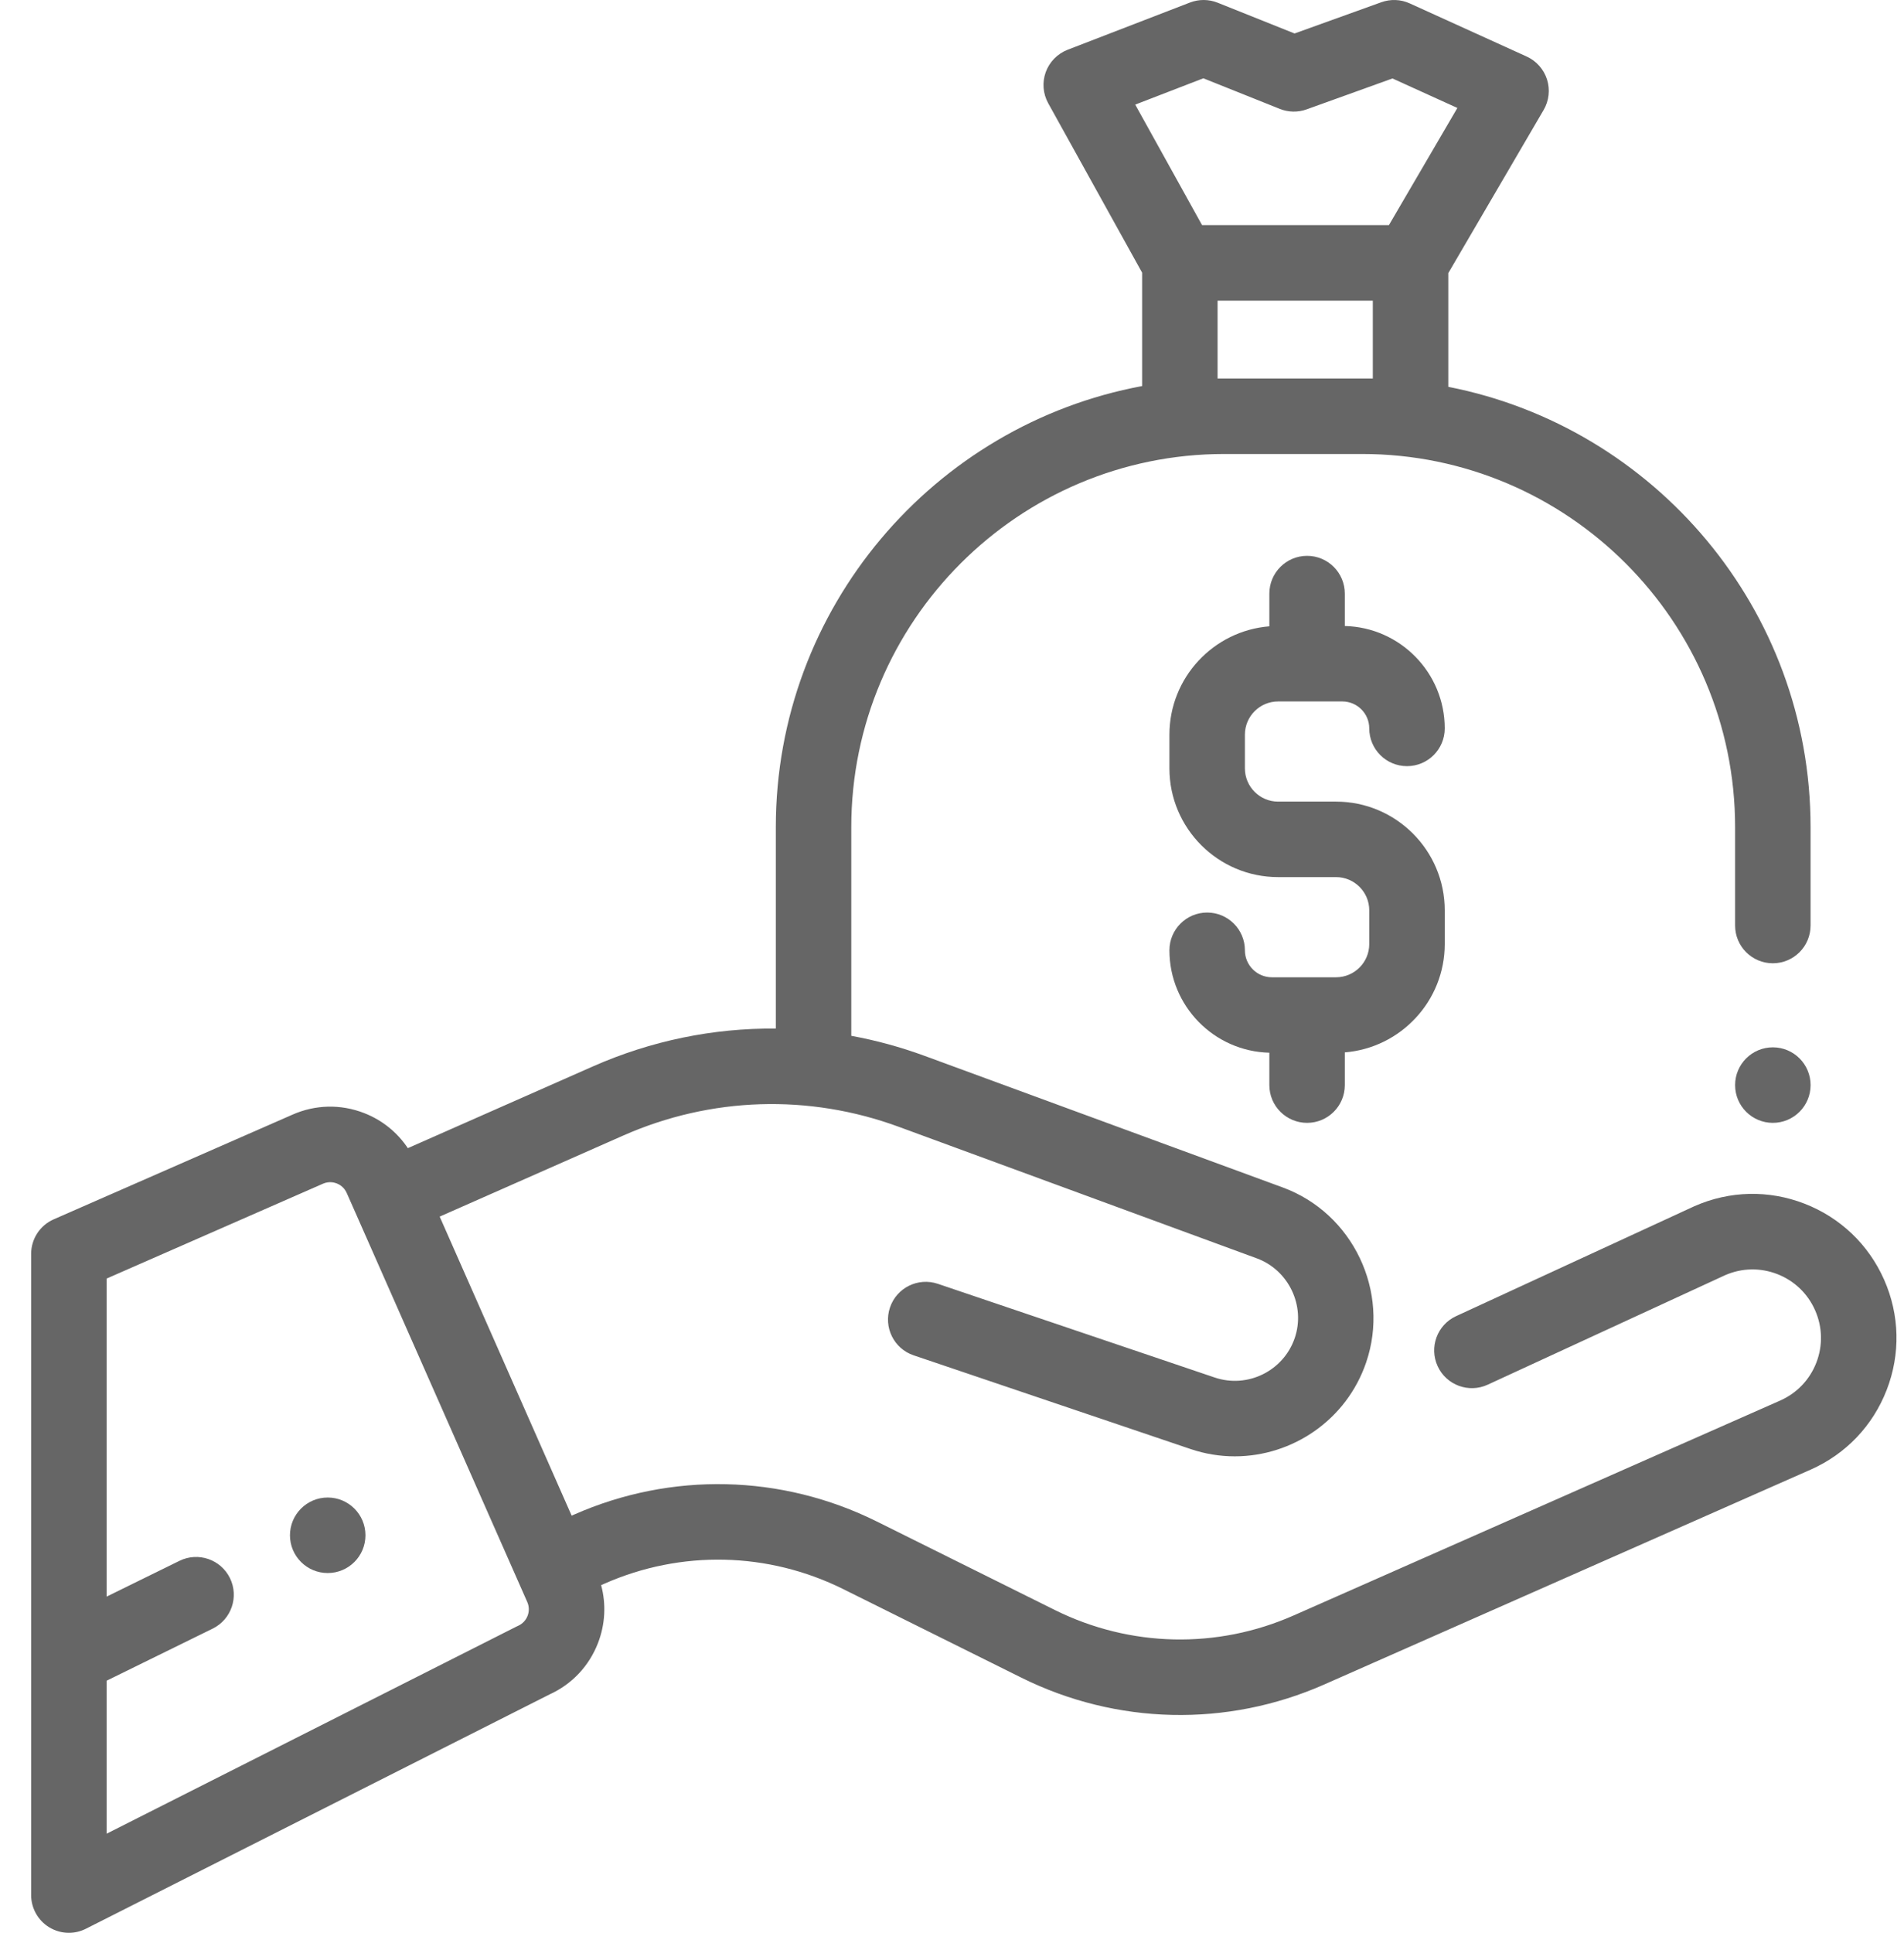 <?xml version="1.0" encoding="UTF-8"?>
<svg width="68px" height="69px" viewBox="0 0 68 69" version="1.1" xmlns="http://www.w3.org/2000/svg" xmlns:xlink="http://www.w3.org/1999/xlink">
    <!-- Generator: sketchtool 49 (51002) - http://www.bohemiancoding.com/sketch -->
    <title>1AA31F55-C0BD-41BE-982A-49A71E5D0577</title>
    <desc>Created with sketchtool.</desc>
    <defs></defs>
    <g id="Page-1" stroke="none" stroke-width="1" fill="none" fill-rule="evenodd">
        <g id="牛顿H5-Copy" transform="translate(-153, -1402)" fill="#666666" fill-rule="nonzero">
            <g id="money-bag" transform="translate(154, 1402)">
                <circle id="Oval" cx="10.704" cy="54.808" r="1.348"></circle>
                <circle id="Oval" cx="62.316" cy="38.737" r="1.348"></circle>
                <path d="M46.716,28.617 L45.935,28.617 L45.428,28.617 L44.647,28.617 C43.993,28.617 43.461,28.085 43.461,27.43 L43.461,26.227 C43.461,25.573 43.993,25.041 44.647,25.041 L46.939,25.041 C47.47,25.041 47.902,25.472 47.902,26.003 C47.902,26.748 48.506,27.351 49.25,27.351 C49.994,27.351 50.598,26.748 50.598,26.003 C50.598,24.017 49.005,22.396 47.029,22.348 L47.029,21.191 C47.029,20.447 46.426,19.843 45.682,19.843 C44.937,19.843 44.334,20.447 44.334,21.191 L44.334,22.359 C42.34,22.519 40.765,24.192 40.765,26.227 L40.765,27.43 C40.765,29.571 42.507,31.312 44.647,31.312 L45.428,31.312 L45.935,31.312 L46.716,31.312 C47.37,31.312 47.902,31.844 47.902,32.498 L47.902,33.702 C47.902,34.356 47.37,34.888 46.716,34.888 L44.424,34.888 C43.893,34.888 43.461,34.456 43.461,33.925 C43.461,33.181 42.857,32.577 42.113,32.577 C41.369,32.577 40.765,33.181 40.765,33.925 C40.765,35.912 42.358,37.533 44.334,37.581 L44.334,38.738 C44.334,39.482 44.937,40.085 45.682,40.085 C46.426,40.085 47.029,39.482 47.029,38.738 L47.029,37.569 C49.023,37.409 50.598,35.736 50.598,33.702 L50.598,32.498 C50.598,30.358 48.856,28.617 46.716,28.617 Z" id="Shape"></path>
                <path d="M66.291,45.687 C65.737,44.431 64.726,43.466 63.446,42.97 C62.166,42.474 60.769,42.506 59.513,43.061 C59.506,43.064 59.5,43.067 59.493,43.07 L51.004,46.985 C50.328,47.296 50.033,48.097 50.345,48.773 C50.657,49.449 51.457,49.744 52.133,49.432 L60.611,45.523 C61.206,45.263 61.866,45.249 62.472,45.483 C63.081,45.719 63.562,46.178 63.825,46.776 C64.089,47.373 64.105,48.037 63.869,48.646 C63.633,49.255 63.174,49.735 62.577,49.999 L45.205,57.669 C42.466,58.879 39.357,58.808 36.674,57.476 L30.316,54.317 C26.914,52.627 22.971,52.537 19.497,54.072 L19.416,54.107 L14.703,43.432 L21.256,40.539 C24.388,39.156 27.883,39.045 31.096,40.225 L43.883,44.921 C45.025,45.34 45.634,46.618 45.24,47.769 C44.839,48.942 43.557,49.573 42.382,49.176 L32.494,45.831 C31.789,45.593 31.024,45.971 30.785,46.676 C30.547,47.381 30.925,48.146 31.63,48.384 L41.519,51.729 C42.042,51.906 42.574,51.99 43.098,51.99 C45.158,51.99 47.088,50.694 47.79,48.641 C48.655,46.115 47.319,43.311 44.812,42.391 L32.025,37.695 C31.165,37.379 30.288,37.14 29.403,36.978 L29.403,29.528 C29.403,22.183 35.379,16.207 42.724,16.207 L47.647,16.207 C54.992,16.207 60.968,22.183 60.968,29.528 L60.968,33.04 C60.968,33.785 61.571,34.388 62.315,34.388 C63.06,34.388 63.663,33.785 63.663,33.04 L63.663,29.528 C63.663,21.749 58.089,15.249 50.725,13.81 L50.725,9.75 L54.13,3.925 C54.322,3.596 54.366,3.201 54.251,2.837 C54.135,2.474 53.871,2.176 53.524,2.018 L49.347,0.121 C49.027,-0.025 48.664,-0.039 48.333,0.08 L45.234,1.195 L42.486,0.096 C42.17,-0.03 41.818,-0.032 41.5,0.09 L37.13,1.776 C36.767,1.917 36.482,2.208 36.348,2.574 C36.216,2.94 36.248,3.346 36.437,3.687 L39.79,9.734 L39.79,13.782 C32.355,15.164 26.708,21.699 26.708,29.528 L26.708,36.719 C24.482,36.698 22.258,37.15 20.168,38.073 L13.566,40.988 C13.187,40.422 12.648,39.985 12,39.734 C11.168,39.411 10.261,39.432 9.448,39.791 L0.919,43.529 C0.429,43.743 0.112,44.228 0.112,44.763 L0.112,67.652 C0.112,68.12 0.355,68.555 0.753,68.8 C0.97,68.933 1.214,69 1.46,69 C1.667,69 1.876,68.952 2.067,68.855 L18.626,60.49 C19.425,60.127 20.038,59.477 20.356,58.657 C20.615,57.988 20.652,57.269 20.469,56.588 L20.585,56.537 C23.325,55.327 26.434,55.398 29.116,56.73 L35.475,59.89 C38.877,61.579 42.82,61.668 46.294,60.135 L63.665,52.465 C64.921,51.91 65.886,50.9 66.382,49.619 C66.878,48.339 66.846,46.943 66.291,45.687 Z M48.029,13.511 L47.647,13.511 L42.724,13.511 L42.485,13.511 L42.485,10.733 L48.029,10.733 L48.029,13.511 Z M39.544,3.734 L41.977,2.795 L44.709,3.888 C45.015,4.01 45.356,4.016 45.666,3.904 L48.731,2.801 L51.049,3.854 L48.604,8.037 L41.931,8.037 L39.544,3.734 Z M17.502,58.041 C17.48,58.05 17.459,58.06 17.438,58.071 L2.807,65.462 L2.807,60 L6.596,58.14 C7.264,57.812 7.54,57.004 7.212,56.336 C6.884,55.668 6.076,55.392 5.408,55.721 L2.807,56.998 L2.807,45.644 L10.533,42.258 C10.745,42.165 10.933,42.211 11.027,42.247 C11.119,42.283 11.289,42.375 11.383,42.588 L11.692,43.287 C11.692,43.287 11.692,43.288 11.692,43.288 C11.693,43.288 11.693,43.288 11.693,43.289 L17.831,57.19 C17.975,57.516 17.827,57.897 17.502,58.041 Z" id="Shape"></path>
            </g>
        </g>
    </g>
</svg>